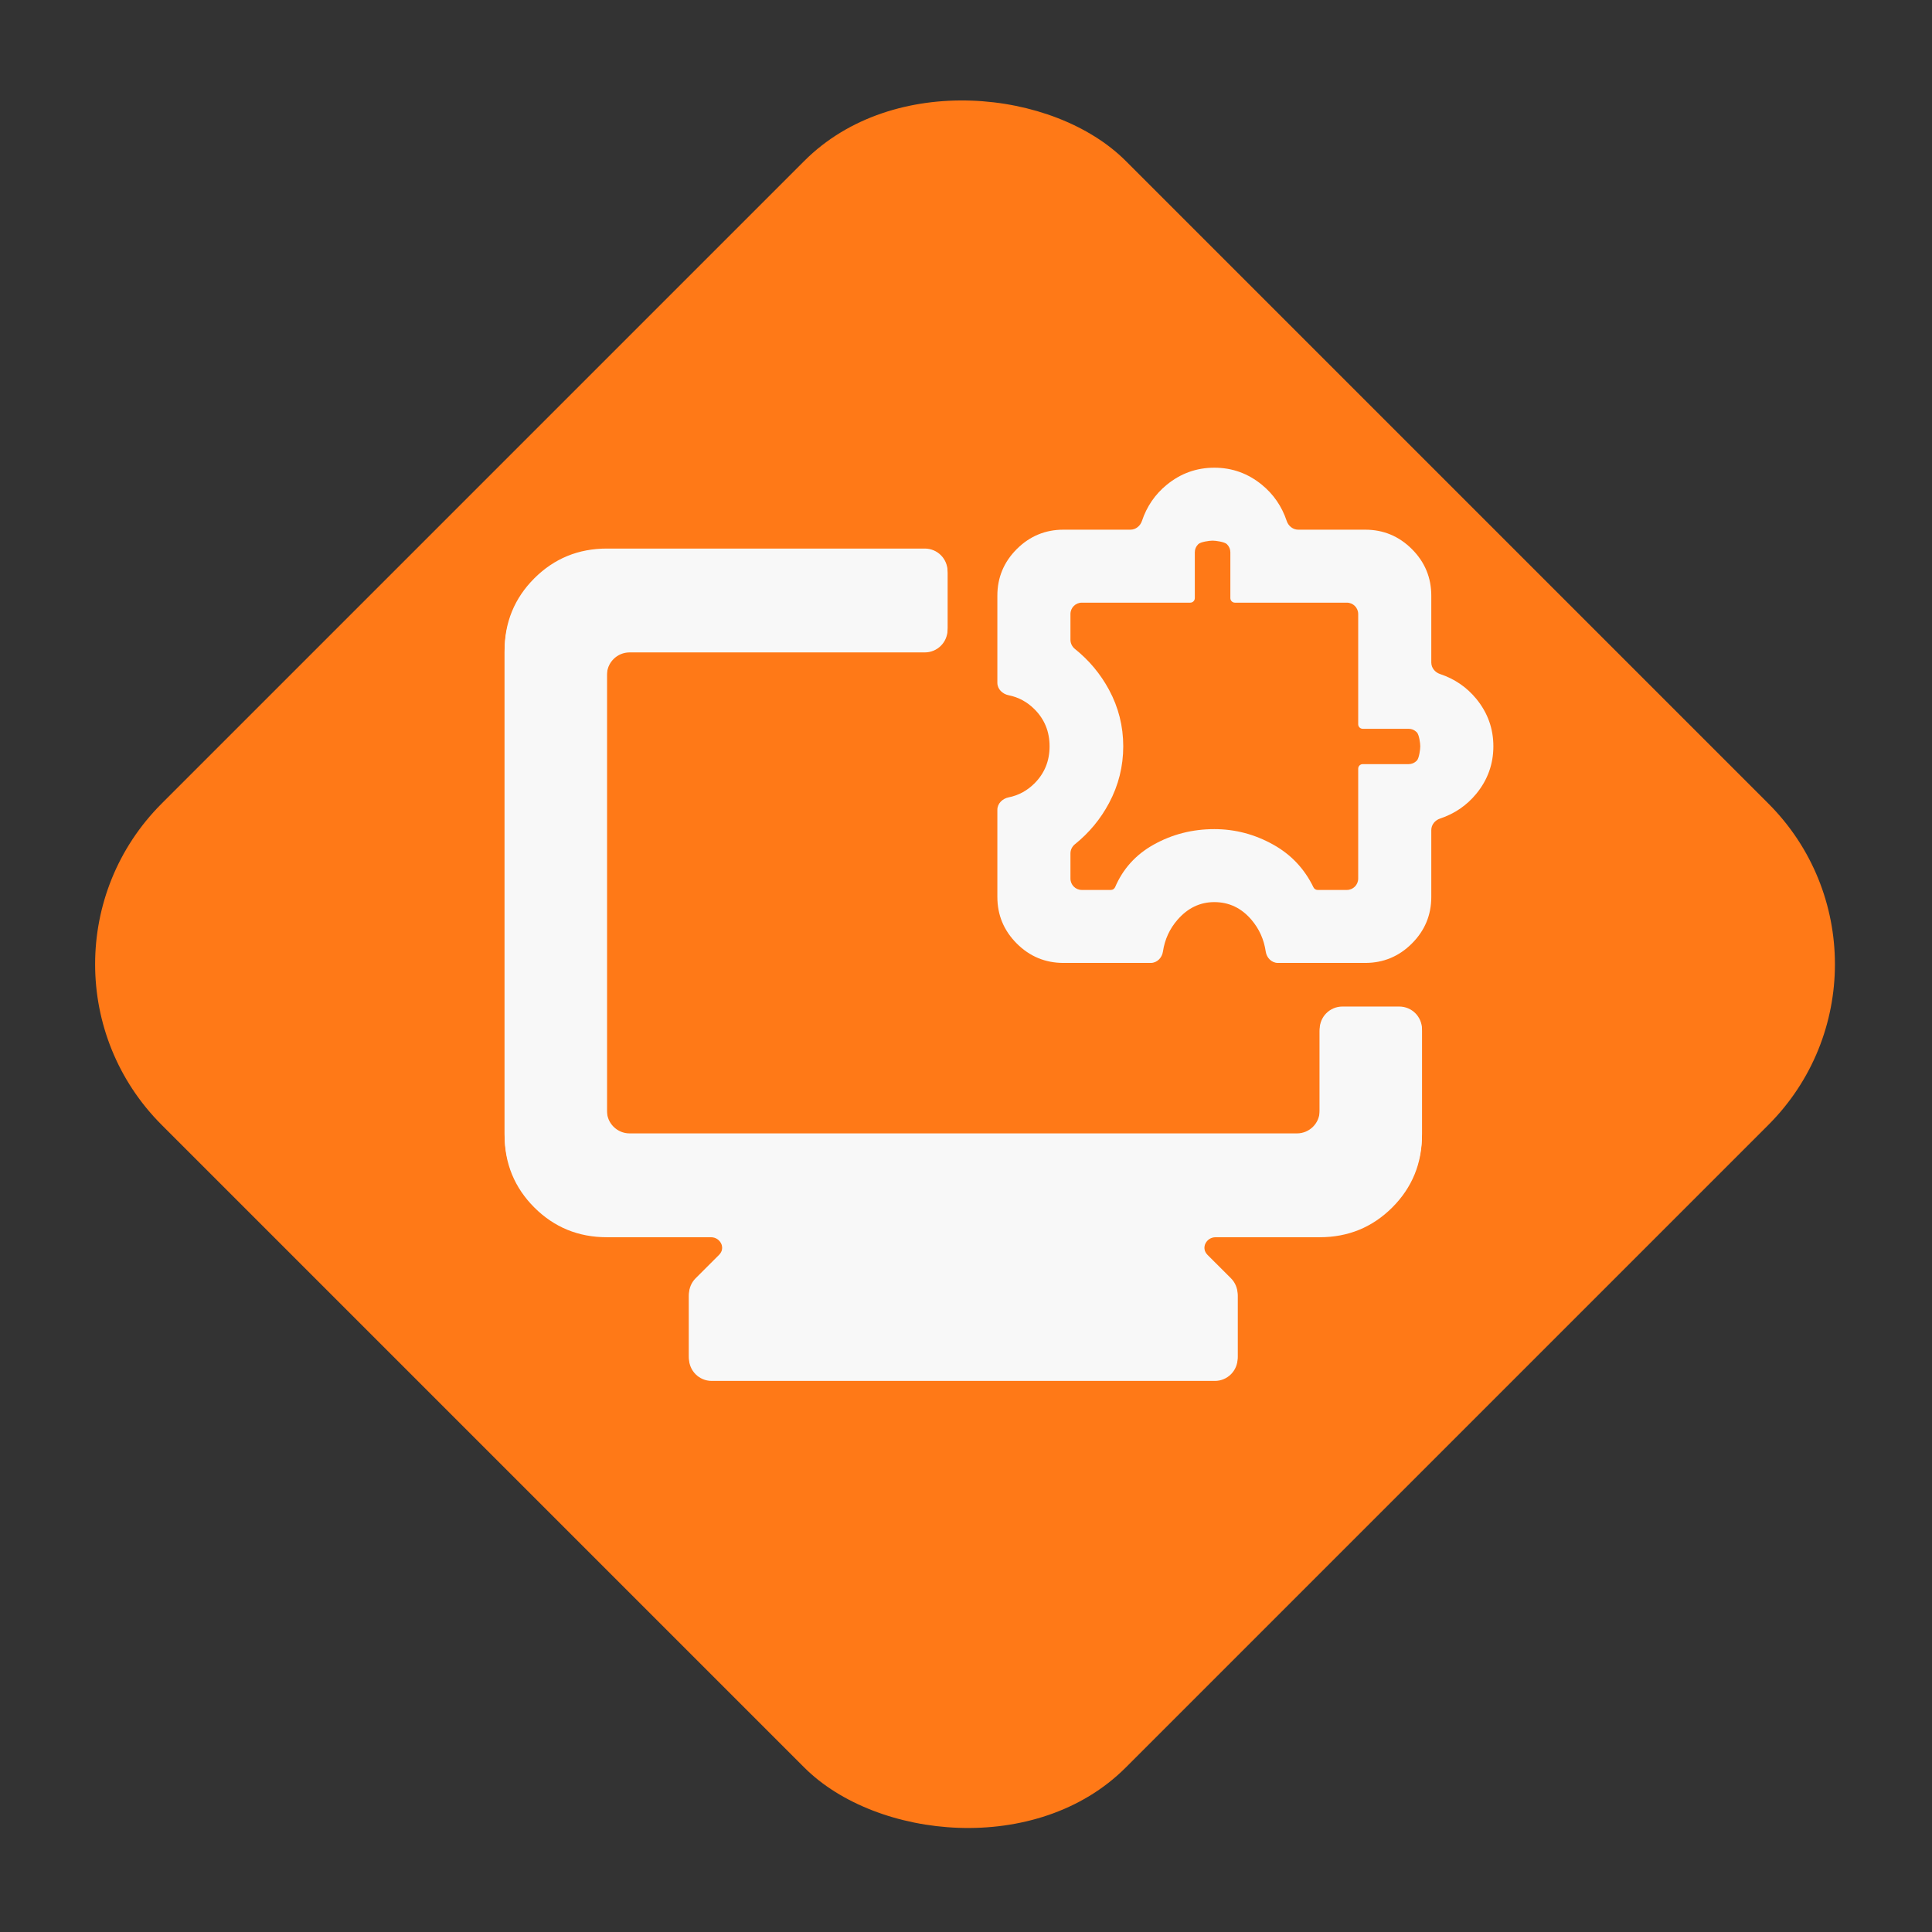 <svg width="307" height="307" viewBox="0 0 307 307" fill="none" xmlns="http://www.w3.org/2000/svg">
<rect x="0" y="0" width="307" height="307" fill="#333333" stroke="none"/>
<rect x="0.159" y="153.218" width="216.637" height="216.637" rx="36.106" transform="rotate(-45 0.159 153.218)" fill="#FF7917"/>
<mask id="mask0_88_50" style="mask-type:alpha" maskUnits="userSpaceOnUse" x="67" y="67" width="172" height="172">
<rect x="67.317" y="67.19" width="171.504" height="171.235" fill="#D9D9D9"/>
</mask>
<g mask="url(#mask0_88_50)">
<path d="M113.089 219.161C111.095 219.161 109.478 217.545 109.478 215.551V205.676C109.478 204.717 109.859 203.798 110.538 203.12L114.251 199.413C115.39 198.276 114.585 196.33 112.975 196.33H96.437C91.911 196.33 88.069 194.756 84.91 191.607C81.756 188.453 80.179 184.617 80.179 180.098V103.399C80.179 98.881 81.756 95.045 84.91 91.891C88.069 88.742 91.911 87.168 96.437 87.168H146.957C148.951 87.168 150.568 88.784 150.568 90.778V99.789C150.568 101.783 148.951 103.399 146.957 103.399H100.047C98.053 103.399 96.437 105.016 96.437 107.01V176.488C96.437 178.482 98.053 180.098 100.047 180.098H206.09C208.084 180.098 209.701 178.482 209.701 176.488V163.553C209.701 161.559 211.317 159.943 213.312 159.943H222.347C224.342 159.943 225.958 161.559 225.958 163.553V180.098C225.958 184.617 224.381 188.453 221.227 191.607C218.069 194.756 214.227 196.33 209.701 196.33H193.162C191.553 196.33 190.748 198.276 191.887 199.413L195.6 203.12C196.278 203.798 196.659 204.717 196.659 205.676V215.551C196.659 217.545 195.043 219.161 193.049 219.161H113.089Z" fill="#F8F8F8"/>
</g>
<mask id="mask1_88_50" style="mask-type:alpha" maskUnits="userSpaceOnUse" x="67" y="67" width="172" height="172">
<rect x="67.317" y="67.46" width="171.504" height="171.235" fill="#D9D9D9"/>
</mask>
<g mask="url(#mask1_88_50)">
<path d="M113.089 219.431C111.095 219.431 109.478 217.815 109.478 215.821V205.946C109.478 204.987 109.859 204.068 110.538 203.39L114.251 199.683C115.39 198.546 114.585 196.6 112.976 196.6H96.437C91.911 196.6 88.069 195.026 84.91 191.877C81.757 188.723 80.18 184.887 80.18 180.368V103.669C80.18 99.151 81.757 95.315 84.91 92.161C88.069 89.012 91.911 87.438 96.437 87.438H146.957C148.951 87.438 150.568 89.054 150.568 91.048V100.059C150.568 102.053 148.951 103.669 146.957 103.669H100.047C98.053 103.669 96.437 105.286 96.437 107.28V176.758C96.437 178.752 98.053 180.368 100.047 180.368H206.09C208.085 180.368 209.701 178.752 209.701 176.758V163.823C209.701 161.829 211.318 160.213 213.312 160.213H222.348C224.342 160.213 225.958 161.829 225.958 163.823V180.368C225.958 184.887 224.381 188.723 221.228 191.877C218.069 195.026 214.227 196.6 209.701 196.6H193.162C191.553 196.6 190.748 198.546 191.887 199.683L195.6 203.39C196.278 204.068 196.66 204.987 196.66 205.946V215.821C196.66 217.815 195.043 219.431 193.049 219.431H113.089Z" fill="#F8F8F8"/>
</g>
<mask id="mask2_88_50" style="mask-type:alpha" maskUnits="userSpaceOnUse" x="150" y="72" width="89" height="90">
<rect x="150.325" y="72.94" width="88.496" height="88.357" fill="#D9D9D9"/>
</mask>
<g mask="url(#mask2_88_50)">
<path d="M184.793 151.212C184.645 152.199 183.855 153.012 182.858 153.012H168.992C166.104 153.012 163.629 151.985 161.569 149.93C159.512 147.873 158.483 145.403 158.483 142.519V128.678C158.483 127.681 159.3 126.897 160.278 126.702C161.844 126.389 163.212 125.648 164.383 124.48C165.981 122.884 166.78 120.921 166.78 118.589C166.78 116.258 165.981 114.294 164.383 112.699C163.212 111.53 161.844 110.789 160.278 110.477C159.3 110.282 158.483 109.497 158.483 108.5V94.659C158.483 91.775 159.512 89.305 161.569 87.248C163.629 85.194 166.104 84.167 168.992 84.167H179.63C180.472 84.167 181.189 83.581 181.456 82.783C182.231 80.467 183.546 78.55 185.401 77.032C187.613 75.223 190.133 74.319 192.96 74.319C195.787 74.319 198.306 75.223 200.519 77.032C202.374 78.55 203.688 80.467 204.463 82.783C204.73 83.581 205.448 84.167 206.289 84.167H216.928C219.816 84.167 222.29 85.194 224.35 87.248C226.408 89.305 227.436 91.775 227.436 94.659V105.277C227.436 106.119 228.023 106.837 228.822 107.103C231.141 107.877 233.061 109.19 234.583 111.042C236.394 113.251 237.3 115.767 237.3 118.589C237.3 121.412 236.394 123.927 234.583 126.136C233.061 127.988 231.141 129.301 228.822 130.075C228.023 130.341 227.436 131.059 227.436 131.901V142.519C227.436 145.403 226.408 147.873 224.35 149.93C222.29 151.985 219.816 153.012 216.928 153.012H203.062C202.065 153.012 201.274 152.199 201.129 151.212C200.846 149.281 200.089 147.596 198.86 146.157C197.262 144.284 195.295 143.348 192.96 143.348C190.686 143.348 188.735 144.284 187.108 146.157C185.854 147.596 185.082 149.281 184.793 151.212ZM170.098 139.609C170.098 140.607 170.907 141.415 171.904 141.415H176.52C176.817 141.415 177.082 141.232 177.199 140.959C178.448 138.052 180.475 135.811 183.281 134.236C186.23 132.579 189.457 131.751 192.96 131.751C196.278 131.751 199.413 132.579 202.363 134.236C205.178 135.817 207.294 138.069 208.71 140.992C208.834 141.248 209.09 141.415 209.374 141.415H214.016C215.013 141.415 215.821 140.607 215.821 139.609V122.144C215.821 121.746 216.145 121.422 216.543 121.422H223.841C224.333 121.422 224.763 121.238 225.132 120.87C225.501 120.502 225.685 119.08 225.685 118.589C225.685 118.098 225.501 116.727 225.132 116.359C224.763 115.991 224.333 115.807 223.841 115.807H216.543C216.145 115.807 215.821 115.483 215.821 115.085V97.569C215.821 96.572 215.013 95.764 214.016 95.764H196.229C195.83 95.764 195.507 95.44 195.507 95.041V87.756C195.507 87.265 195.322 86.836 194.954 86.468C194.585 86.1 193.175 85.909 192.683 85.909C192.191 85.909 190.781 86.1 190.412 86.468C190.043 86.836 189.859 87.265 189.859 87.756V95.041C189.859 95.44 189.536 95.764 189.137 95.764H171.904C170.907 95.764 170.098 96.572 170.098 97.569V101.662C170.098 102.236 170.374 102.772 170.821 103.13C173.064 104.928 174.867 107.089 176.23 109.614C177.735 112.407 178.487 115.399 178.487 118.589C178.487 121.78 177.735 124.786 176.23 127.609C174.867 130.163 173.064 132.34 170.821 134.14C170.374 134.499 170.098 135.035 170.098 135.608V139.609Z" fill="#F8F8F8"/>
</g>
</svg>
